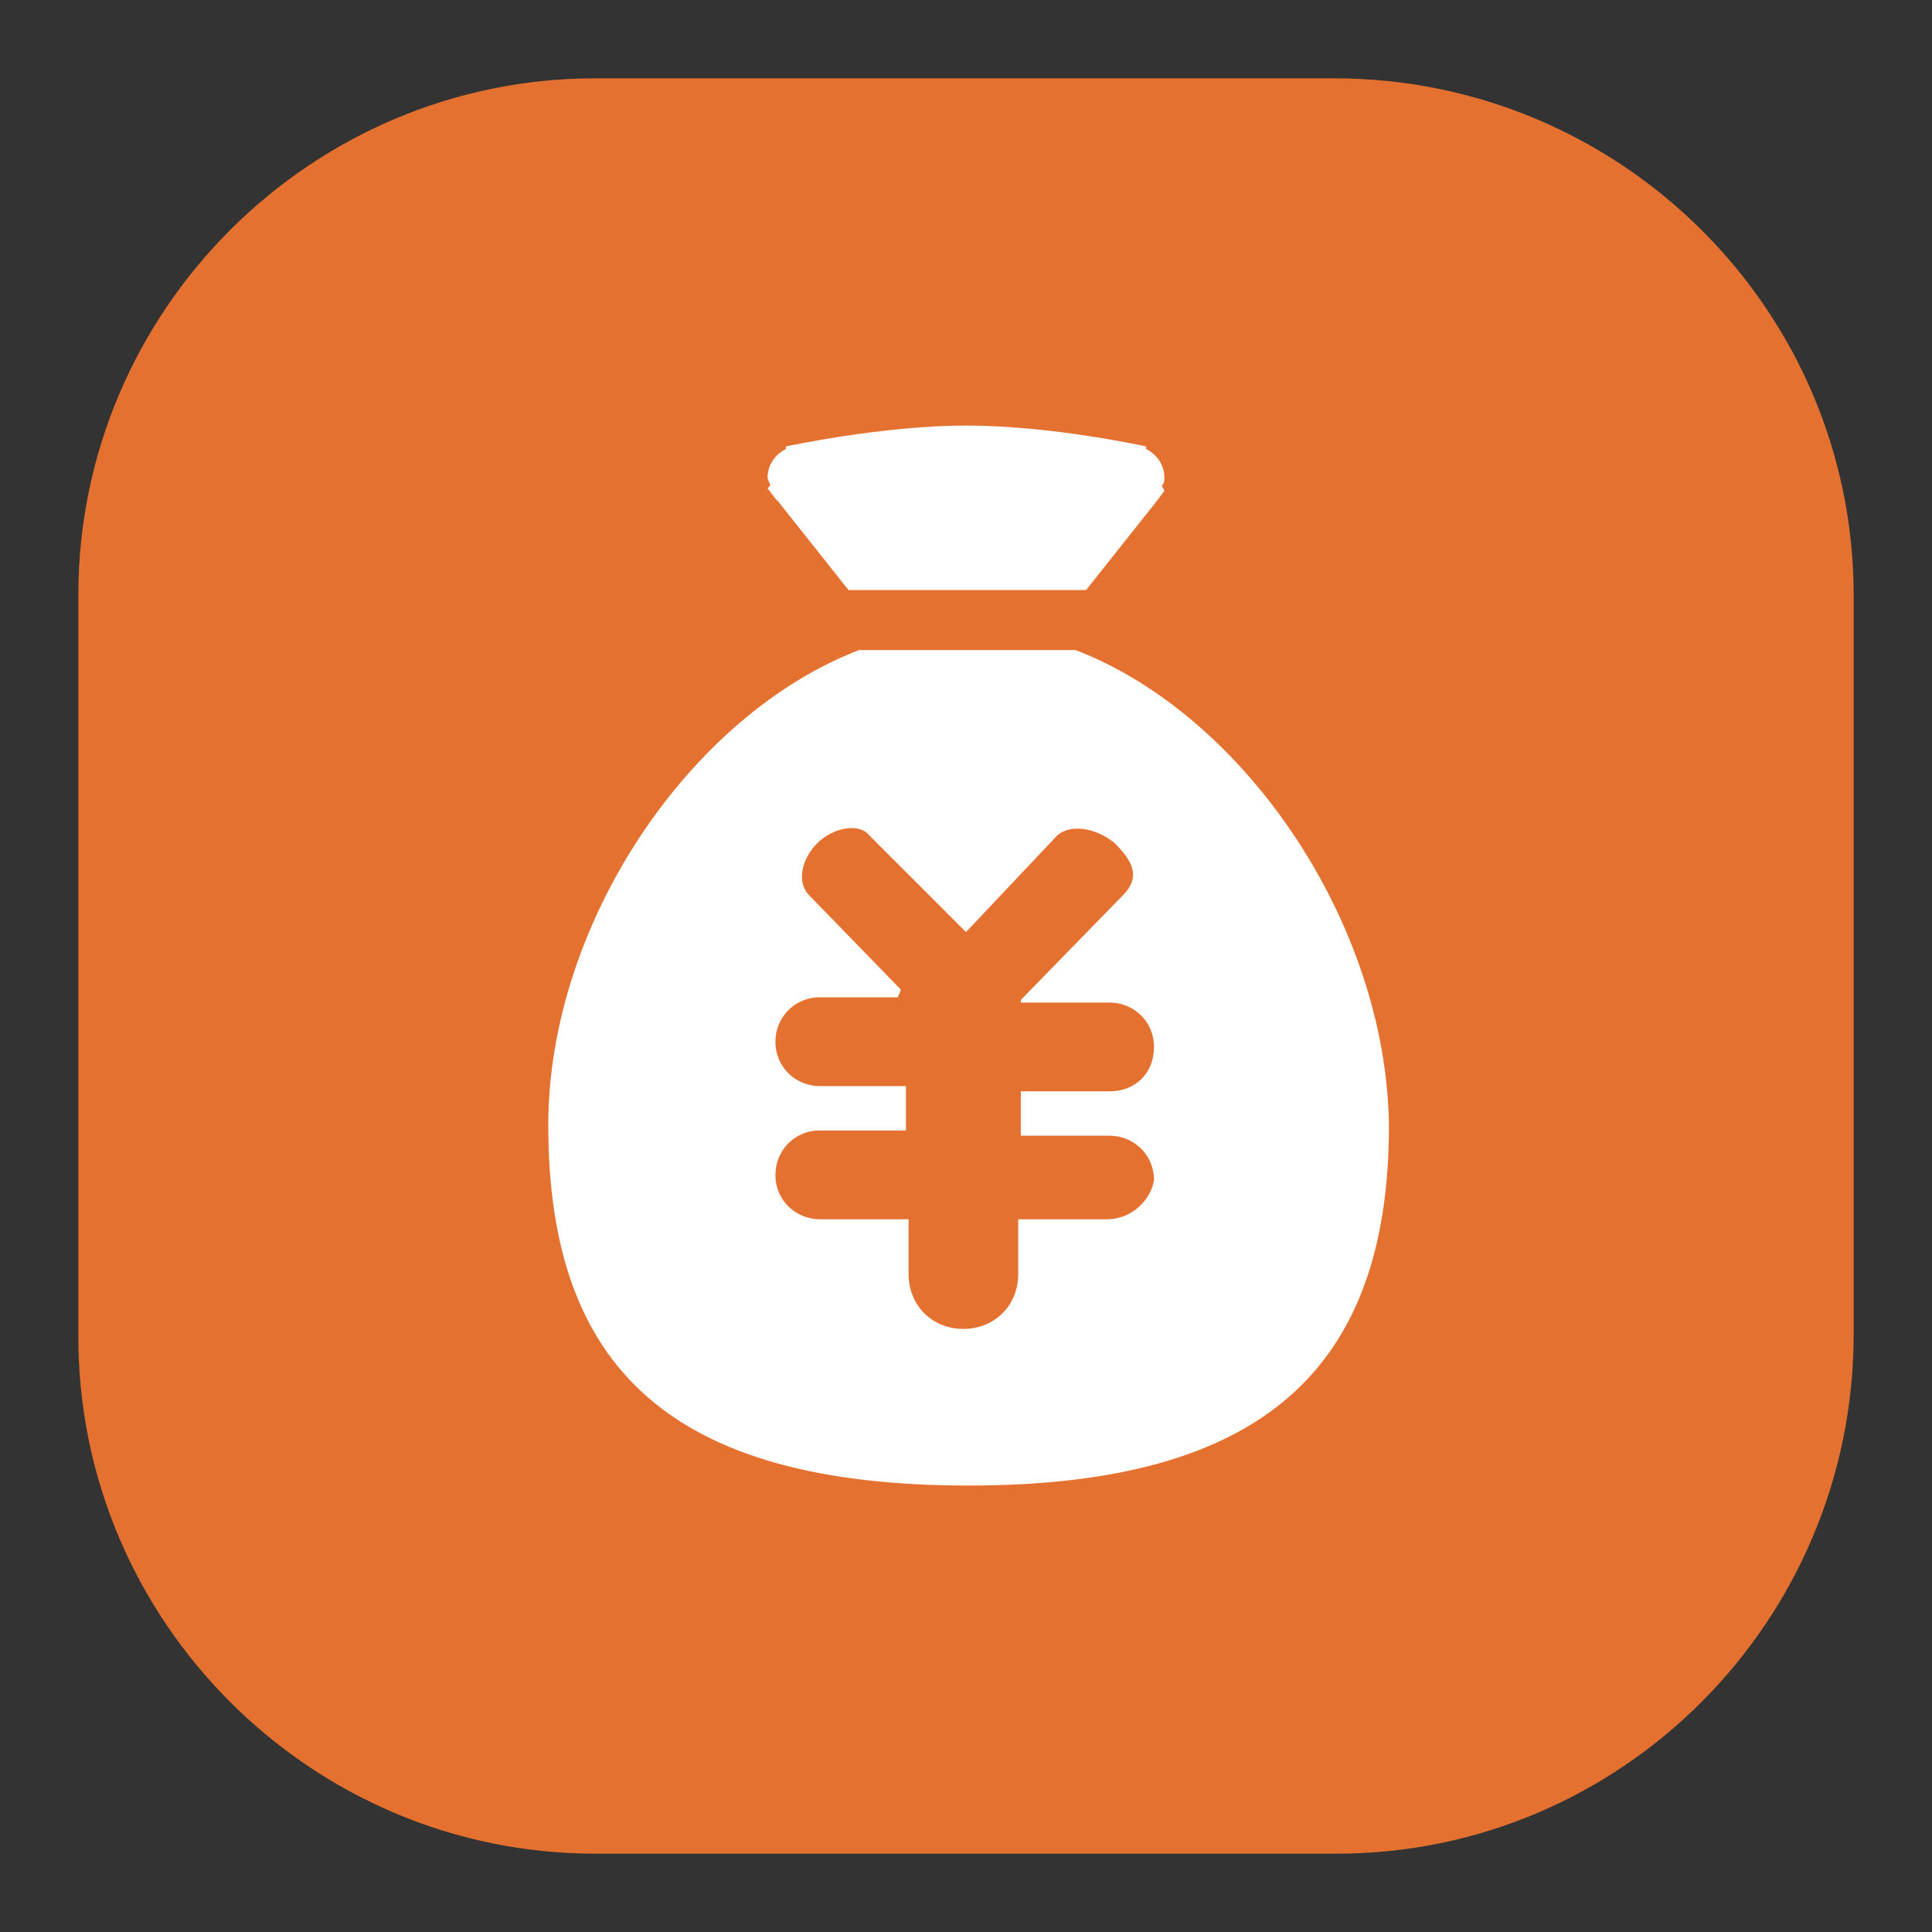 <?xml version="1.0" encoding="utf-8"?>
<!-- Generator: Adobe Illustrator 22.1.0, SVG Export Plug-In . SVG Version: 6.00 Build 0)  -->
<svg version="1.1" id="图层_1" xmlns="http://www.w3.org/2000/svg" xmlns:xlink="http://www.w3.org/1999/xlink" x="0px" y="0px"
	 viewBox="0 0 74 74" style="enable-background:new 0 0 74 74;" xml:space="preserve">
<rect x="0" y="0" width="74" height="74" fill="#333333" stroke="none"/>
<style type="text/css">
	.st0{fill:#E57130;}
	.st1{fill:#FFFFFF;}
	.st2{fill:#3DA8F5;}
</style>
<g>
	<path class="st0" d="M51.2,71H22.8C11.9,71,3,62.1,3,51.2V22.8C3,11.9,11.9,3,22.8,3h28.3C62.1,3,71,11.9,71,22.8v28.3
		C71,62.1,62.1,71,51.2,71z"/>
	<path class="st1" d="M41.2,24.9h-8.3c-6.5,2.5-11.9,10.5-11.9,18.2c0,9.3,4.7,13.8,16.1,13.8c11.3,0,16.1-4.5,16.1-13.8
		C53.1,35.4,47.7,27.4,41.2,24.9z M42.4,46.7h-3.4v1.7h0c0,0.1,0,0.3,0,0.4c0,1.2-0.9,2.1-2.1,2.1c-1.2,0-2.1-0.9-2.1-2.1
		c0-0.1,0-0.3,0-0.4h0v-1.7h-3.4c-0.9,0-1.7-0.7-1.7-1.7c0-0.9,0.7-1.7,1.7-1.7h0v0h3.3v-1.7h-3.3v0h0c-0.9,0-1.7-0.7-1.7-1.7
		c0-0.9,0.7-1.7,1.7-1.7h0v0h3c0-0.1,0.1-0.2,0.1-0.3L31,34.3c-0.5-0.5-0.3-1.4,0.3-2c0.6-0.6,1.6-0.8,2-0.3l3.7,3.7l3.4-3.6
		c0.5-0.6,1.6-0.4,2.3,0.2c0.7,0.7,1,1.3,0.3,2l-3.9,4c0,0,0,0.1,0,0.1h3.4v0c0.9,0,1.7,0.7,1.7,1.7s-0.7,1.7-1.7,1.7l-3.4,0v1.7
		h3.4v0c0.9,0,1.7,0.7,1.7,1.7C44.1,45.9,43.4,46.7,42.4,46.7z"/>
	<path class="st1" d="M44.6,18.8l-0.3,0.4c0,0,0,0,0,0l-2.7,3.4h-9.1l-2.7-3.4c0,0,0,0-0.1-0.1l-0.3-0.4l0.1-0.1
		c0-0.1-0.1-0.2-0.1-0.3c0-0.5,0.3-0.9,0.7-1.1l0-0.1c0,0,3.7-0.8,6.9-0.8c3.3,0,6.9,0.8,6.9,0.8l0,0.1c0.4,0.2,0.7,0.6,0.7,1.1
		c0,0.1,0,0.2-0.1,0.3L44.6,18.8z"/>
	<path class="st2" d="M37,19.8"/>
</g>
</svg>

